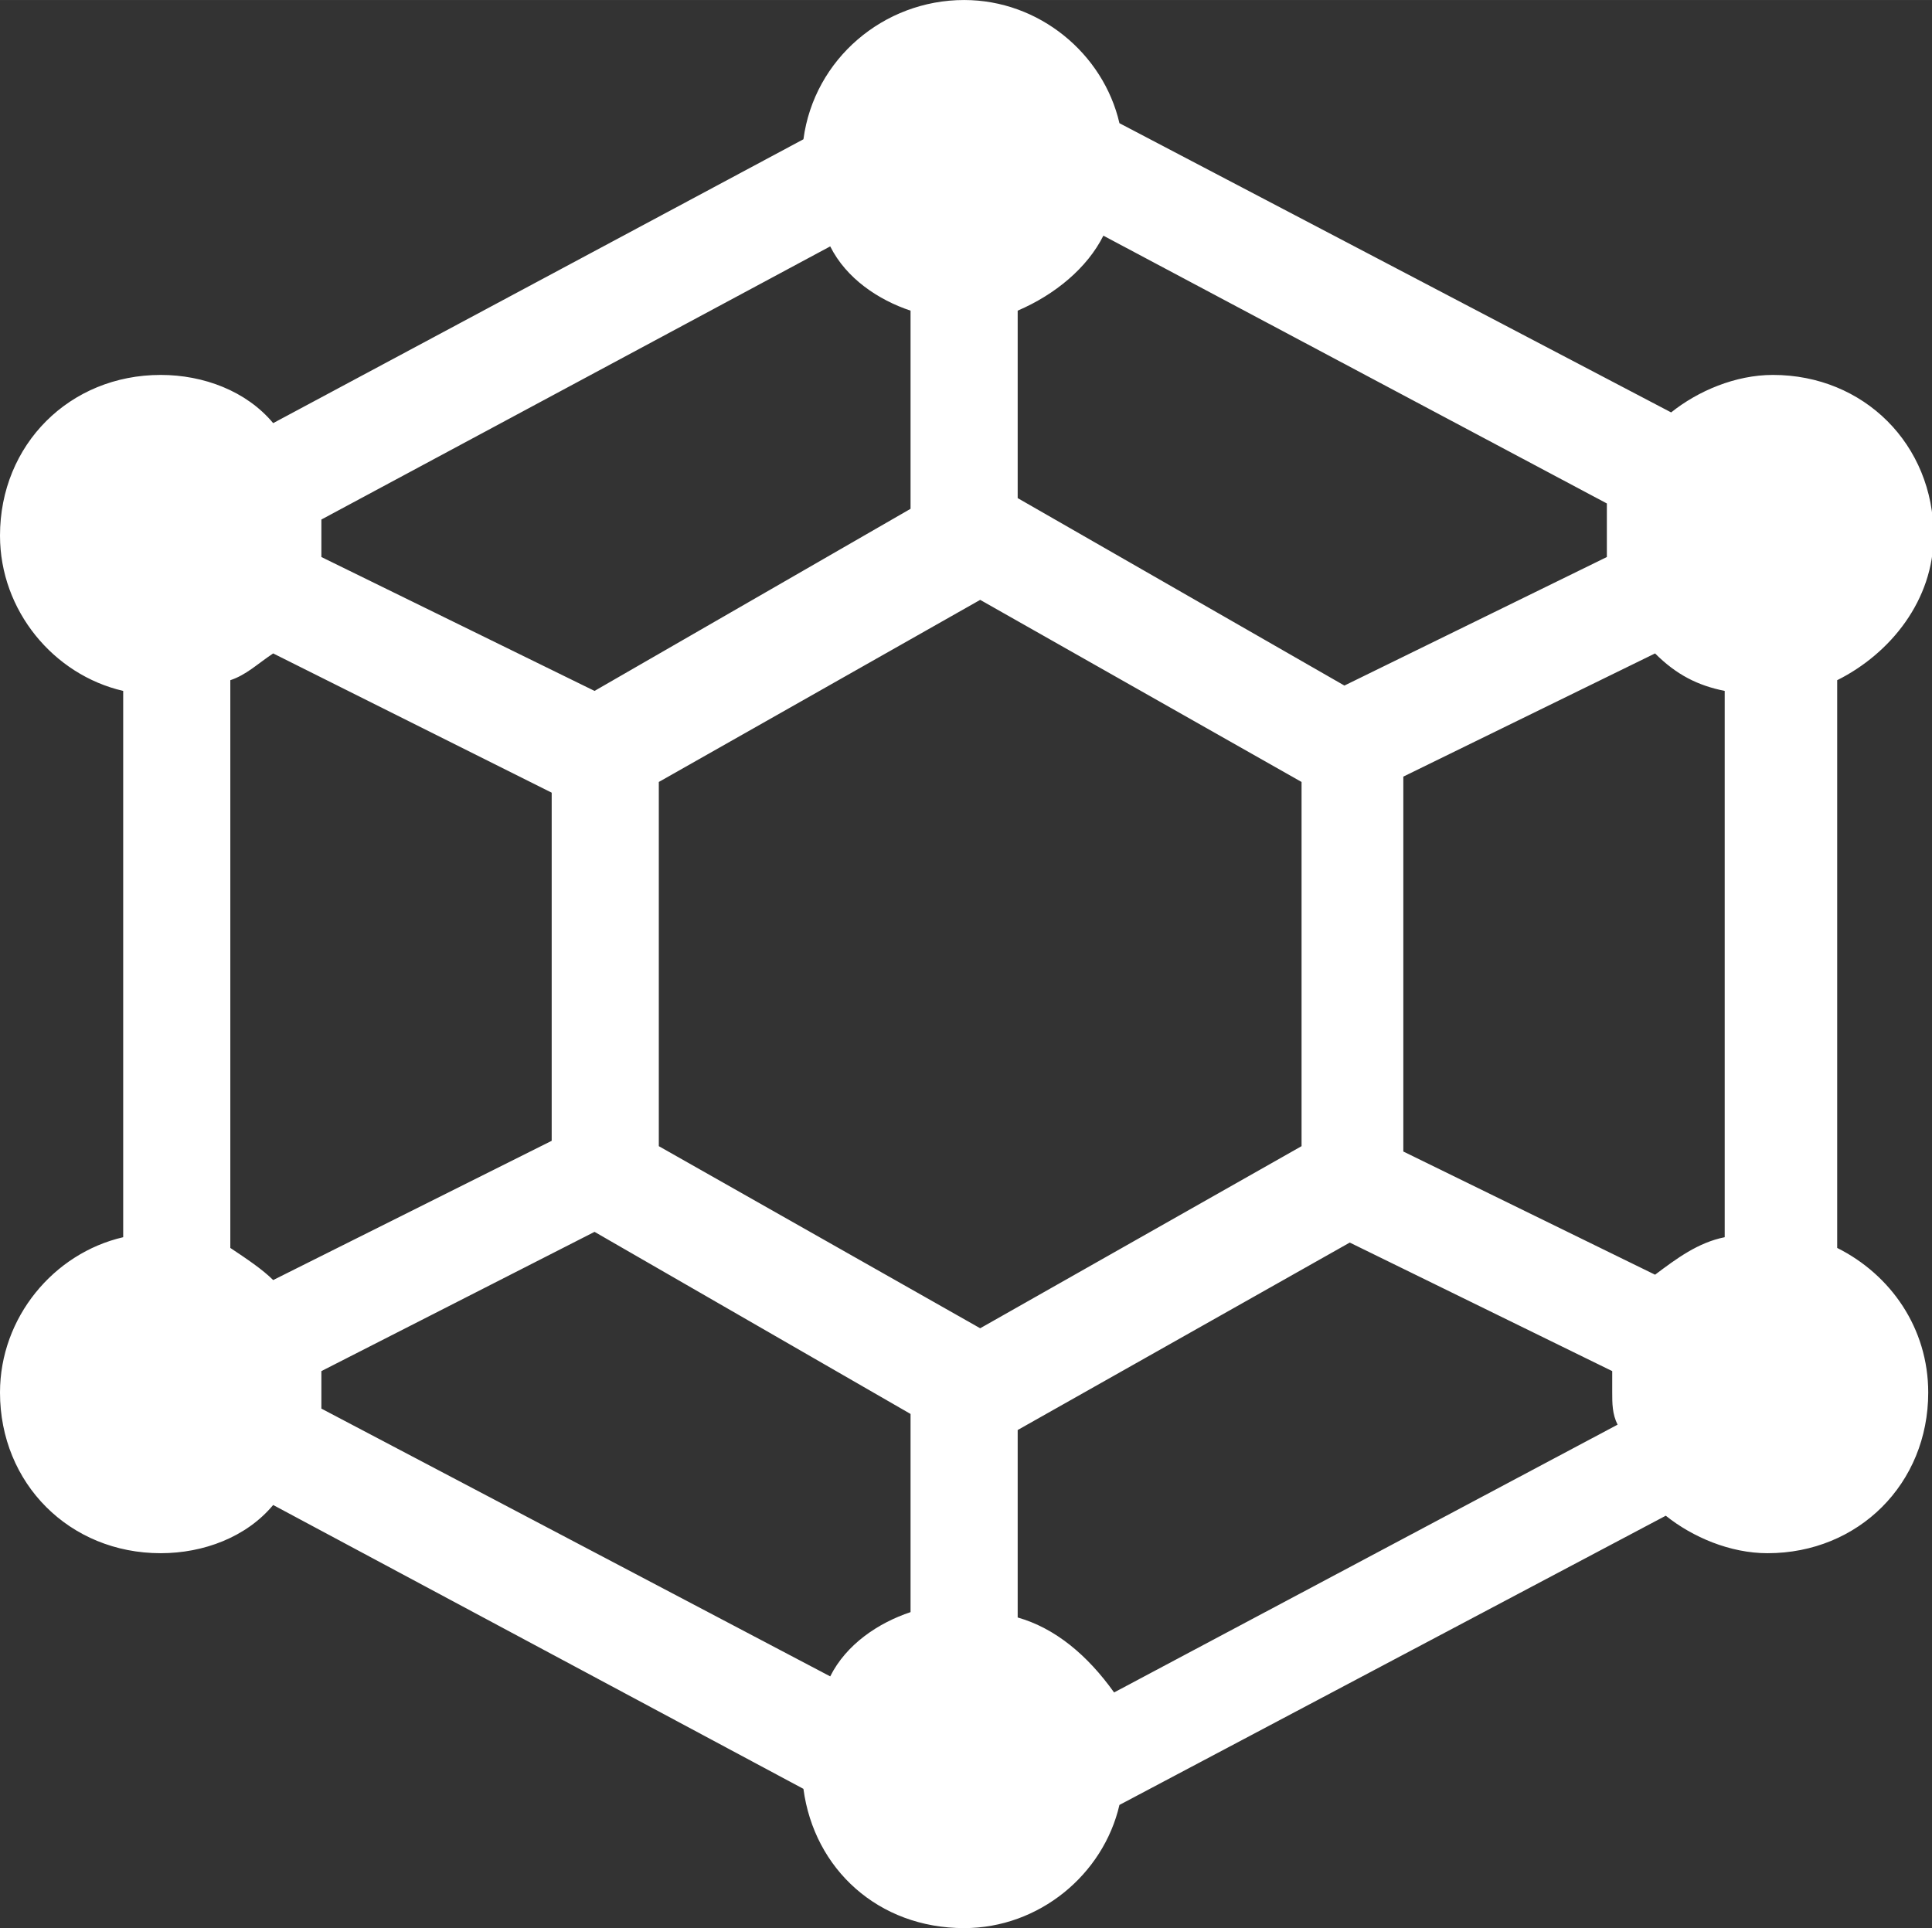 <?xml version="1.0" standalone="no"?><!DOCTYPE svg PUBLIC "-//W3C//DTD SVG 1.1//EN" "http://www.w3.org/Graphics/SVG/1.1/DTD/svg11.dtd"><svg t="1520409290471" class="icon" style="" viewBox="0 0 1026 1024" version="1.1" xmlns="http://www.w3.org/2000/svg" p-id="2188" xmlns:xlink="http://www.w3.org/1999/xlink" width="32.062" height="32"><rect x="0" y="0" width="1026" height="1024" fill="#333333" stroke="none"/><defs><style type="text/css"></style></defs><path d="M975.644 662.756V361.244c28.444-14.222 51.2-42.667 51.2-76.8 0-48.356-36.978-85.333-85.333-85.333-19.911 0-39.822 8.533-54.044 19.911L594.489 65.422C585.956 28.444 551.822 0 512 0c-42.667 0-79.644 31.289-85.333 73.956L145.067 224.711C130.844 207.644 108.089 199.111 85.333 199.111c-48.356 0-85.333 36.978-85.333 85.333 0 39.822 28.444 73.956 65.422 82.489v290.133C28.444 665.6 0 699.733 0 739.556c0 48.356 36.978 85.333 85.333 85.333 22.756 0 45.511-8.533 59.733-25.6l281.6 150.756c5.689 42.667 39.822 73.956 85.333 73.956 39.822 0 73.956-28.444 82.489-65.422l290.133-153.6c14.222 11.378 34.133 19.911 54.044 19.911 48.356 0 85.333-36.978 85.333-85.333 0-34.133-19.911-62.578-48.356-76.8z m-96.711 14.222l-133.689-65.422v-199.111l133.689-65.422c11.378 11.378 22.756 17.067 36.978 19.911v290.133c-14.222 2.844-25.6 11.378-36.978 19.911zM853.333 295.822l-139.378 68.267L540.444 264.533V164.978c19.911-8.533 36.978-22.756 45.511-39.822l267.378 142.222v28.444zM520.533 705.422l-170.667-96.711v-193.422l170.667-96.711 170.667 96.711v193.422l-170.667 96.711zM483.556 164.978v105.244l-167.822 96.711L170.667 295.822V284.444v-8.533l270.222-145.067c8.533 17.067 25.6 28.444 42.667 34.133zM145.067 347.022l147.911 73.956v184.889l-147.911 73.956c-5.689-5.689-14.222-11.378-22.756-17.067V361.244c8.533-2.844 14.222-8.533 22.756-14.222zM170.667 728.178l145.067-73.956 167.822 96.711v105.244c-17.067 5.689-34.133 17.067-42.667 34.133l-270.222-142.222V739.556v-11.378z m369.778 130.844v-99.556l176.356-99.556 139.378 68.267v11.378c0 5.689 0 11.378 2.844 17.067l-267.378 142.222c-14.222-19.911-31.289-34.133-51.2-39.822z" p-id="2189" fill="#FFFFFF"></path></svg>